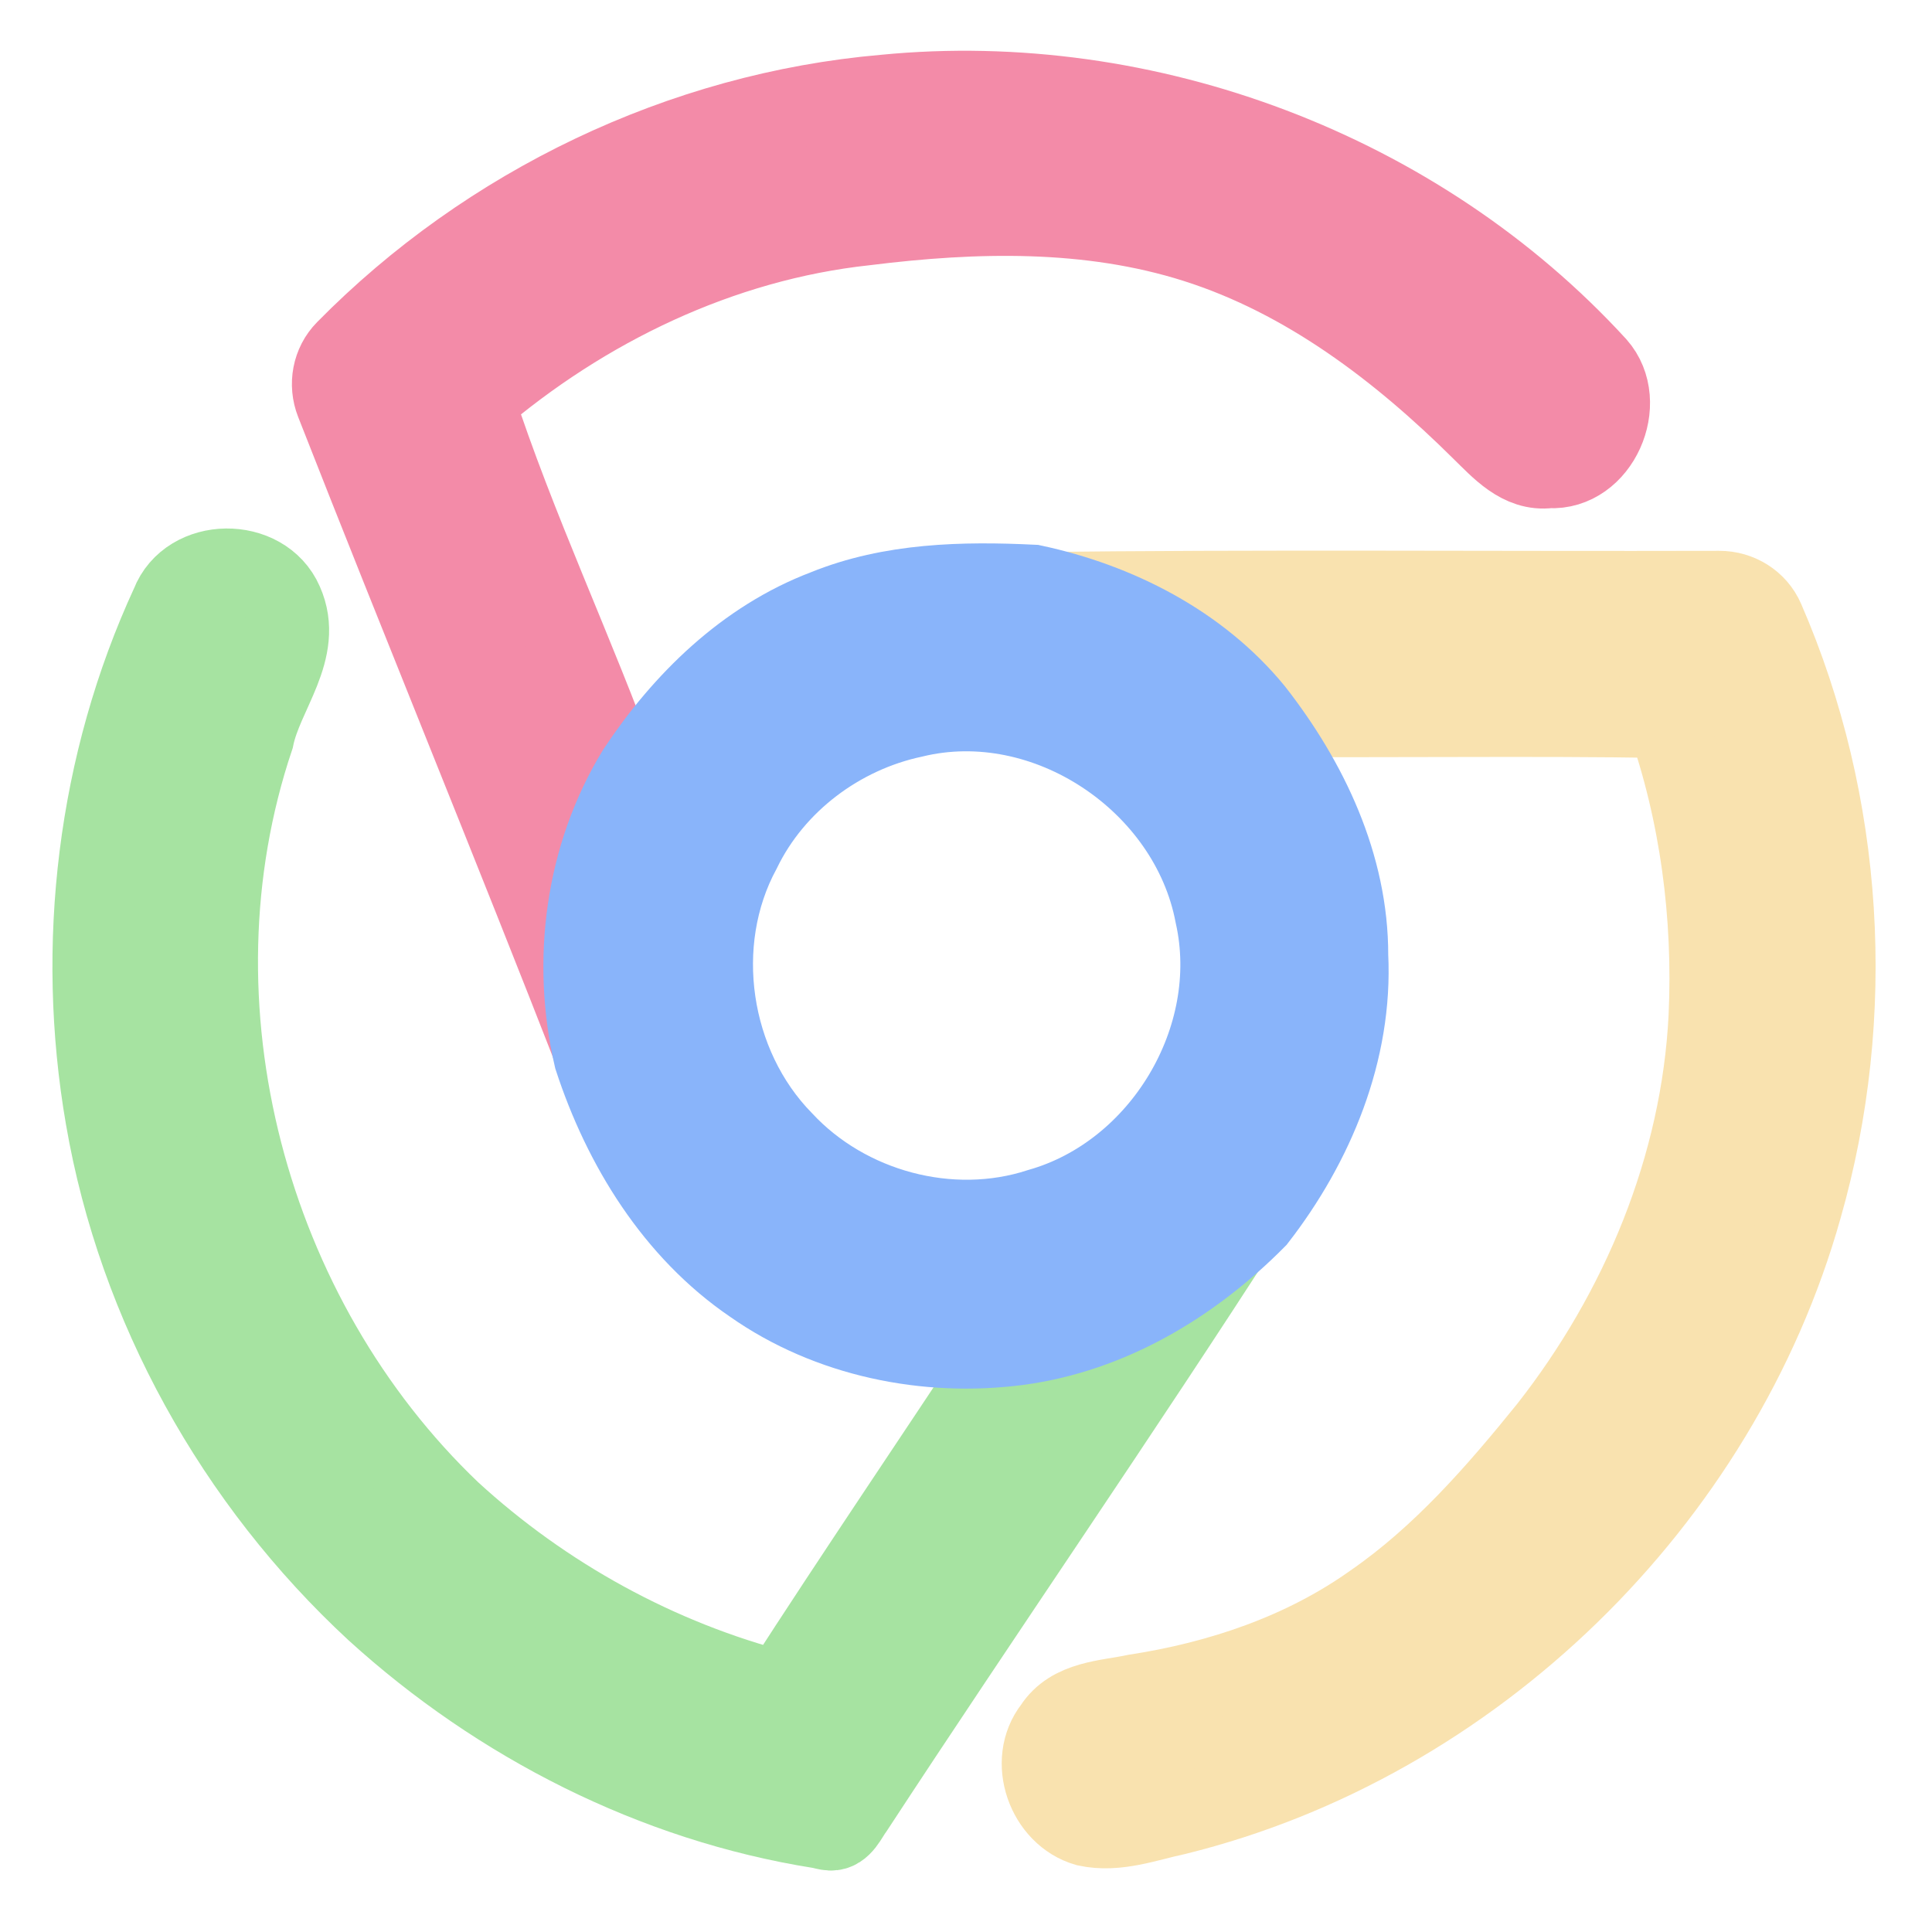 <svg width="192" height="192" viewBox="0 0 192 192" fill="none" xmlns="http://www.w3.org/2000/svg">
<path d="M33.353 39.975C32.658 38.203 33.025 36.181 34.36 34.824C48.508 20.447 67.775 11.171 87.91 9.43C113.961 6.88 140.961 17.07 158.651 36.39C161.841 40 158.891 46.79 153.951 46.5C151.111 46.87 149.081 44.53 147.251 42.75C139.181 34.74 129.811 27.59 118.851 24.11C108.251 20.74 96.91 21.02 86.001 22.38C71.611 23.93 58.041 30.48 47.111 39.85C51.27 52.63 57.111 64.84 61.681 77.5C62.2 77.38 63.261 77.13 63.791 77.01C58.73 85.32 57.401 95.5 59.59 104.94L59.581 105.92C50.997 83.876 41.99 61.997 33.353 39.975Z" fill="url(#paint0_linear_625_97)" stroke="url(#paint1_linear_625_97)" stroke-width="8"/>
<path d="M102.27 58.87C125.128 58.593 147.996 58.8 170.855 58.74C172.782 58.735 174.555 59.83 175.323 61.598C183.262 79.847 184.531 100.879 179.06 119.99C170.85 149.17 146.34 173.08 116.88 180.35C113.97 180.97 111 182.13 107.99 181.48C104.05 180.35 102.15 175.02 104.73 171.74C106.49 169 109.99 169 112.85 168.39C121.23 167.1 129.51 164.32 136.46 159.38C143.27 154.68 148.76 148.38 153.92 141.99C163.09 130.3 169.08 115.94 169.82 101.03C170.28 90.99 168.95 80.82 165.61 71.33C151.65 71.09 137.69 71.35 123.72 71.2C118.38 64.66 110.44 60.62 102.27 58.87Z" fill="url(#paint2_linear_625_97)" stroke="url(#paint3_linear_625_97)" stroke-width="8"/>
<path d="M28.12 59.89C26.15 55.35 18.79 55.39 16.99 60.06C9.69 75.87 7.53 93.94 10.5 111.08C13.72 129.78 23.43 147.19 37.34 160.06C49.601 171.213 65.02 179.072 81.431 181.683C81.802 181.742 82.165 181.879 82.54 181.894C83.668 181.937 84.2 180.54 84.8 179.74C97.75 159.96 111.21 140.49 123.99 120.6C117.73 126.94 109.77 131.75 100.83 132.95C93.11 144.68 85.2 156.3 77.59 168.11C65.41 164.98 54.04 158.72 44.78 150.22C24.57 130.93 16.27 99.93 25.22 73.3C26.12 68.85 30.21 64.57 28.12 59.89Z" fill="url(#paint4_linear_625_97)" stroke="url(#paint5_linear_625_97)" stroke-width="8"/>
<path d="M82.04 60.598C88.56 57.947 95.723 57.794 102.651 58.13C111 59.914 119.113 64.034 124.57 70.702C129.986 77.626 133.982 86.017 133.961 94.949C134.431 104.442 130.589 113.669 124.846 121.072C118.449 127.536 110.315 132.441 101.18 133.664C92.075 134.857 82.388 132.879 74.826 127.567C67.059 122.275 61.909 113.904 59.038 105.105C56.8 95.479 58.159 85.099 63.33 76.626C67.918 69.703 74.162 63.585 82.04 60.598ZM90.736 71.293C83.44 72.854 76.9 77.748 73.63 84.488C68.643 93.695 70.493 105.92 77.799 113.384C84.135 120.205 94.435 123.009 103.336 120.103C115.476 116.657 123.518 103.218 120.759 90.911C118.255 77.666 103.99 68.061 90.736 71.293Z" fill="url(#paint6_linear_625_97)" stroke="url(#paint7_linear_625_97)" stroke-width="8"/>
<defs>
<linearGradient id="paint0_linear_625_97" x1="52" y1="78" x2="147" y2="34" gradientUnits="userSpaceOnUse">
<stop stop-color="#f38ba8"/>
<stop offset="1" stop-color="#f38ba8"/>
</linearGradient>
<linearGradient id="paint1_linear_625_97" x1="52" y1="78" x2="147" y2="34" gradientUnits="userSpaceOnUse">
<stop stop-color="#f38ba8"/>
<stop offset="1" stop-color="#f38ba8"/>
</linearGradient>
<linearGradient id="paint2_linear_625_97" x1="129.5" y1="66.5" x2="105.5" y2="175" gradientUnits="userSpaceOnUse">
<stop stop-color="#f9e2af"/>
<stop offset="1" stop-color="#f9e2af"/>
</linearGradient>
<linearGradient id="paint3_linear_625_97" x1="129.5" y1="66.5" x2="105.5" y2="175" gradientUnits="userSpaceOnUse">
<stop stop-color="#f9e2af"/>
<stop offset="1" stop-color="#f9e2af"/>
</linearGradient>
<linearGradient id="paint4_linear_625_97" x1="110" y1="138" x2="9" y2="93" gradientUnits="userSpaceOnUse">
<stop stop-color="#a6e3a1"/>
<stop offset="1" stop-color="#a6e3a1"/>
</linearGradient>
<linearGradient id="paint5_linear_625_97" x1="110" y1="138" x2="9" y2="93" gradientUnits="userSpaceOnUse">
<stop stop-color="#a6e3a1"/>
<stop offset="1" stop-color="#a6e3a1"/>
</linearGradient>
<linearGradient id="paint6_linear_625_97" x1="96" y1="134" x2="96.243" y2="68.969" gradientUnits="userSpaceOnUse">
<stop stop-color="#89b4fa"/>
<stop offset="1" stop-color="#89b4fa"/>
</linearGradient>
<linearGradient id="paint7_linear_625_97" x1="96" y1="134" x2="96.243" y2="68.969" gradientUnits="userSpaceOnUse">
<stop stop-color="#89b4fa"/>
<stop offset="1" stop-color="#89b4fa"/>
</linearGradient>
</defs>
</svg>
